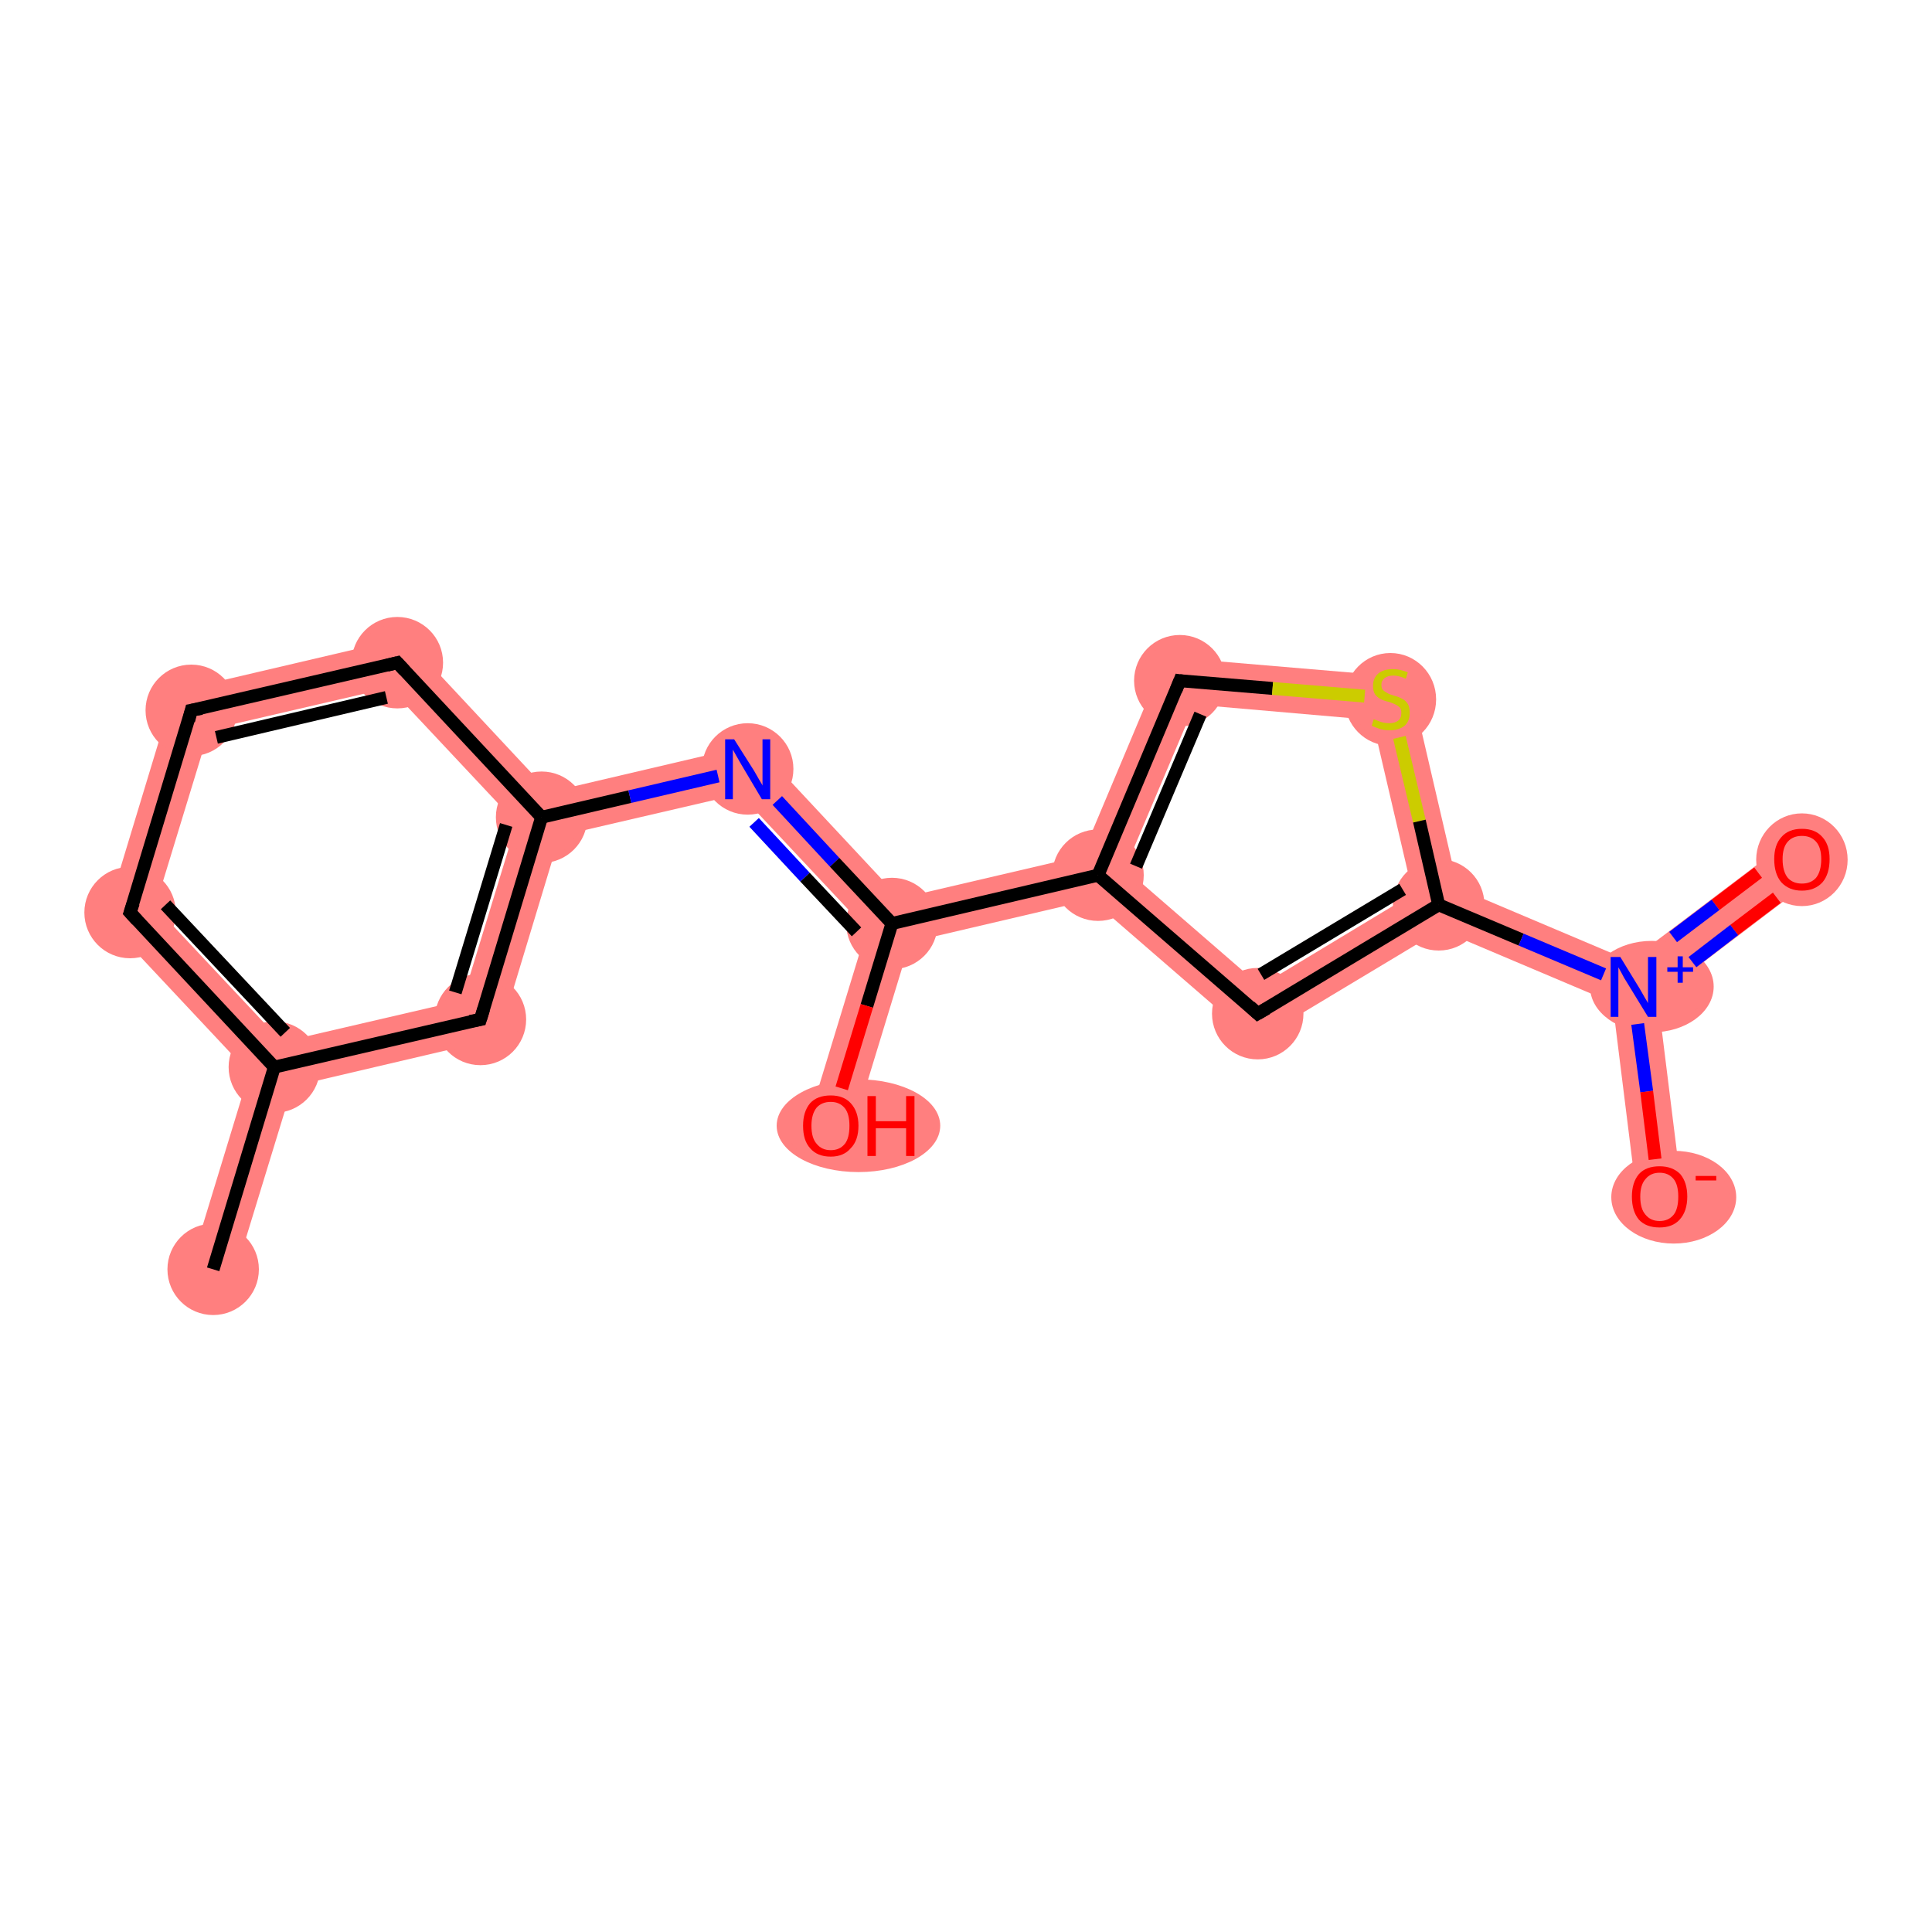 <?xml version='1.0' encoding='iso-8859-1'?>
<svg version='1.1' baseProfile='full'
              xmlns='http://www.w3.org/2000/svg'
                      xmlns:rdkit='http://www.rdkit.org/xml'
                      xmlns:xlink='http://www.w3.org/1999/xlink'
                  xml:space='preserve'
width='300px' height='300px' viewBox='0 0 300 300'>
<!-- END OF HEADER -->
<rect style='opacity:1.0;fill:#FFFFFF;stroke:none' width='300.0' height='300.0' x='0.0' y='0.0'> </rect>
<path class='bond-0 atom-0 atom-1' d='M 42.6,165.7 L 45.4,168.7 L 36.4,198.1 L 29.7,196.1 L 38.7,166.6 Z' style='fill:#FF7F7F;fill-rule:evenodd;fill-opacity:1;stroke:#FF7F7F;stroke-width:0.0px;stroke-linecap:butt;stroke-linejoin:miter;stroke-opacity:1;' />
<path class='bond-1 atom-1 atom-2' d='M 24.1,140.8 L 43.8,161.8 L 42.6,165.7 L 38.7,166.6 L 16.3,142.7 Z' style='fill:#FF7F7F;fill-rule:evenodd;fill-opacity:1;stroke:#FF7F7F;stroke-width:0.0px;stroke-linecap:butt;stroke-linejoin:miter;stroke-opacity:1;' />
<path class='bond-17 atom-1 atom-17' d='M 71.8,155.3 L 77.4,161.2 L 45.4,168.7 L 42.6,165.7 L 43.8,161.8 Z' style='fill:#FF7F7F;fill-rule:evenodd;fill-opacity:1;stroke:#FF7F7F;stroke-width:0.0px;stroke-linecap:butt;stroke-linejoin:miter;stroke-opacity:1;' />
<path class='bond-2 atom-2 atom-3' d='M 27.0,107.4 L 32.5,113.3 L 24.1,140.8 L 16.3,142.7 Z' style='fill:#FF7F7F;fill-rule:evenodd;fill-opacity:1;stroke:#FF7F7F;stroke-width:0.0px;stroke-linecap:butt;stroke-linejoin:miter;stroke-opacity:1;' />
<path class='bond-3 atom-3 atom-4' d='M 62.9,99.0 L 60.5,106.8 L 32.5,113.3 L 27.0,107.4 Z' style='fill:#FF7F7F;fill-rule:evenodd;fill-opacity:1;stroke:#FF7F7F;stroke-width:0.0px;stroke-linecap:butt;stroke-linejoin:miter;stroke-opacity:1;' />
<path class='bond-4 atom-4 atom-5' d='M 62.9,99.0 L 85.3,123.0 L 84.1,126.9 L 80.2,127.8 L 60.5,106.8 Z' style='fill:#FF7F7F;fill-rule:evenodd;fill-opacity:1;stroke:#FF7F7F;stroke-width:0.0px;stroke-linecap:butt;stroke-linejoin:miter;stroke-opacity:1;' />
<path class='bond-5 atom-5 atom-6' d='M 117.3,115.5 L 114.9,123.3 L 86.9,129.8 L 84.1,126.9 L 85.3,123.0 Z' style='fill:#FF7F7F;fill-rule:evenodd;fill-opacity:1;stroke:#FF7F7F;stroke-width:0.0px;stroke-linecap:butt;stroke-linejoin:miter;stroke-opacity:1;' />
<path class='bond-16 atom-5 atom-17' d='M 84.1,126.9 L 86.9,129.8 L 77.4,161.2 L 71.8,155.3 L 80.2,127.8 Z' style='fill:#FF7F7F;fill-rule:evenodd;fill-opacity:1;stroke:#FF7F7F;stroke-width:0.0px;stroke-linecap:butt;stroke-linejoin:miter;stroke-opacity:1;' />
<path class='bond-6 atom-6 atom-7' d='M 117.3,115.5 L 139.7,139.5 L 138.5,143.4 L 134.6,144.3 L 114.9,123.3 Z' style='fill:#FF7F7F;fill-rule:evenodd;fill-opacity:1;stroke:#FF7F7F;stroke-width:0.0px;stroke-linecap:butt;stroke-linejoin:miter;stroke-opacity:1;' />
<path class='bond-7 atom-7 atom-8' d='M 138.5,143.4 L 141.3,146.3 L 132.3,175.8 L 125.6,173.8 L 134.6,144.3 Z' style='fill:#FF7F7F;fill-rule:evenodd;fill-opacity:1;stroke:#FF7F7F;stroke-width:0.0px;stroke-linecap:butt;stroke-linejoin:miter;stroke-opacity:1;' />
<path class='bond-8 atom-7 atom-9' d='M 168.0,132.9 L 170.5,135.9 L 169.5,139.7 L 141.3,146.3 L 138.5,143.4 L 139.7,139.5 Z' style='fill:#FF7F7F;fill-rule:evenodd;fill-opacity:1;stroke:#FF7F7F;stroke-width:0.0px;stroke-linecap:butt;stroke-linejoin:miter;stroke-opacity:1;' />
<path class='bond-9 atom-9 atom-10' d='M 181.0,102.0 L 185.5,109.4 L 174.7,134.9 L 170.5,135.9 L 168.0,132.9 Z' style='fill:#FF7F7F;fill-rule:evenodd;fill-opacity:1;stroke:#FF7F7F;stroke-width:0.0px;stroke-linecap:butt;stroke-linejoin:miter;stroke-opacity:1;' />
<path class='bond-18 atom-9 atom-16' d='M 174.7,134.9 L 195.7,153.1 L 194.9,161.7 L 169.5,139.7 L 170.5,135.9 Z' style='fill:#FF7F7F;fill-rule:evenodd;fill-opacity:1;stroke:#FF7F7F;stroke-width:0.0px;stroke-linecap:butt;stroke-linejoin:miter;stroke-opacity:1;' />
<path class='bond-10 atom-10 atom-11' d='M 181.0,102.0 L 218.8,105.2 L 213.1,111.8 L 185.5,109.4 Z' style='fill:#FF7F7F;fill-rule:evenodd;fill-opacity:1;stroke:#FF7F7F;stroke-width:0.0px;stroke-linecap:butt;stroke-linejoin:miter;stroke-opacity:1;' />
<path class='bond-11 atom-11 atom-12' d='M 218.8,105.2 L 226.4,137.9 L 223.4,140.5 L 219.4,138.8 L 213.1,111.8 Z' style='fill:#FF7F7F;fill-rule:evenodd;fill-opacity:1;stroke:#FF7F7F;stroke-width:0.0px;stroke-linecap:butt;stroke-linejoin:miter;stroke-opacity:1;' />
<path class='bond-12 atom-12 atom-13' d='M 226.4,137.9 L 253.1,149.2 L 253.6,153.2 L 250.4,155.7 L 223.7,144.4 L 223.4,140.5 Z' style='fill:#FF7F7F;fill-rule:evenodd;fill-opacity:1;stroke:#FF7F7F;stroke-width:0.0px;stroke-linecap:butt;stroke-linejoin:miter;stroke-opacity:1;' />
<path class='bond-15 atom-12 atom-16' d='M 219.4,138.8 L 223.4,140.5 L 223.7,144.4 L 194.9,161.7 L 195.7,153.1 Z' style='fill:#FF7F7F;fill-rule:evenodd;fill-opacity:1;stroke:#FF7F7F;stroke-width:0.0px;stroke-linecap:butt;stroke-linejoin:miter;stroke-opacity:1;' />
<path class='bond-13 atom-13 atom-14' d='M 277.7,130.6 L 281.9,136.2 L 257.4,154.8 L 253.6,153.2 L 253.1,149.2 Z' style='fill:#FF7F7F;fill-rule:evenodd;fill-opacity:1;stroke:#FF7F7F;stroke-width:0.0px;stroke-linecap:butt;stroke-linejoin:miter;stroke-opacity:1;' />
<path class='bond-14 atom-13 atom-15' d='M 253.6,153.2 L 257.4,154.8 L 261.2,185.4 L 254.2,186.2 L 250.4,155.7 Z' style='fill:#FF7F7F;fill-rule:evenodd;fill-opacity:1;stroke:#FF7F7F;stroke-width:0.0px;stroke-linecap:butt;stroke-linejoin:miter;stroke-opacity:1;' />
<ellipse cx='33.1' cy='197.1' rx='6.6' ry='6.6' class='atom-0'  style='fill:#FF7F7F;fill-rule:evenodd;stroke:#FF7F7F;stroke-width:1.0px;stroke-linecap:butt;stroke-linejoin:miter;stroke-opacity:1' />
<ellipse cx='42.6' cy='165.7' rx='6.6' ry='6.6' class='atom-1'  style='fill:#FF7F7F;fill-rule:evenodd;stroke:#FF7F7F;stroke-width:1.0px;stroke-linecap:butt;stroke-linejoin:miter;stroke-opacity:1' />
<ellipse cx='20.2' cy='141.7' rx='6.6' ry='6.6' class='atom-2'  style='fill:#FF7F7F;fill-rule:evenodd;stroke:#FF7F7F;stroke-width:1.0px;stroke-linecap:butt;stroke-linejoin:miter;stroke-opacity:1' />
<ellipse cx='29.7' cy='110.3' rx='6.6' ry='6.6' class='atom-3'  style='fill:#FF7F7F;fill-rule:evenodd;stroke:#FF7F7F;stroke-width:1.0px;stroke-linecap:butt;stroke-linejoin:miter;stroke-opacity:1' />
<ellipse cx='61.7' cy='102.9' rx='6.6' ry='6.6' class='atom-4'  style='fill:#FF7F7F;fill-rule:evenodd;stroke:#FF7F7F;stroke-width:1.0px;stroke-linecap:butt;stroke-linejoin:miter;stroke-opacity:1' />
<ellipse cx='84.1' cy='126.9' rx='6.6' ry='6.6' class='atom-5'  style='fill:#FF7F7F;fill-rule:evenodd;stroke:#FF7F7F;stroke-width:1.0px;stroke-linecap:butt;stroke-linejoin:miter;stroke-opacity:1' />
<ellipse cx='116.1' cy='119.4' rx='6.6' ry='6.6' class='atom-6'  style='fill:#FF7F7F;fill-rule:evenodd;stroke:#FF7F7F;stroke-width:1.0px;stroke-linecap:butt;stroke-linejoin:miter;stroke-opacity:1' />
<ellipse cx='138.5' cy='143.4' rx='6.6' ry='6.6' class='atom-7'  style='fill:#FF7F7F;fill-rule:evenodd;stroke:#FF7F7F;stroke-width:1.0px;stroke-linecap:butt;stroke-linejoin:miter;stroke-opacity:1' />
<ellipse cx='133.3' cy='174.8' rx='12.2' ry='6.7' class='atom-8'  style='fill:#FF7F7F;fill-rule:evenodd;stroke:#FF7F7F;stroke-width:1.0px;stroke-linecap:butt;stroke-linejoin:miter;stroke-opacity:1' />
<ellipse cx='170.5' cy='135.9' rx='6.6' ry='6.6' class='atom-9'  style='fill:#FF7F7F;fill-rule:evenodd;stroke:#FF7F7F;stroke-width:1.0px;stroke-linecap:butt;stroke-linejoin:miter;stroke-opacity:1' />
<ellipse cx='183.2' cy='105.7' rx='6.6' ry='6.6' class='atom-10'  style='fill:#FF7F7F;fill-rule:evenodd;stroke:#FF7F7F;stroke-width:1.0px;stroke-linecap:butt;stroke-linejoin:miter;stroke-opacity:1' />
<ellipse cx='215.9' cy='108.6' rx='6.6' ry='6.7' class='atom-11'  style='fill:#FF7F7F;fill-rule:evenodd;stroke:#FF7F7F;stroke-width:1.0px;stroke-linecap:butt;stroke-linejoin:miter;stroke-opacity:1' />
<ellipse cx='223.4' cy='140.5' rx='6.6' ry='6.6' class='atom-12'  style='fill:#FF7F7F;fill-rule:evenodd;stroke:#FF7F7F;stroke-width:1.0px;stroke-linecap:butt;stroke-linejoin:miter;stroke-opacity:1' />
<ellipse cx='256.5' cy='153.2' rx='9.1' ry='6.6' class='atom-13'  style='fill:#FF7F7F;fill-rule:evenodd;stroke:#FF7F7F;stroke-width:1.0px;stroke-linecap:butt;stroke-linejoin:miter;stroke-opacity:1' />
<ellipse cx='279.8' cy='133.5' rx='6.6' ry='6.7' class='atom-14'  style='fill:#FF7F7F;fill-rule:evenodd;stroke:#FF7F7F;stroke-width:1.0px;stroke-linecap:butt;stroke-linejoin:miter;stroke-opacity:1' />
<ellipse cx='259.9' cy='185.9' rx='9.2' ry='6.7' class='atom-15'  style='fill:#FF7F7F;fill-rule:evenodd;stroke:#FF7F7F;stroke-width:1.0px;stroke-linecap:butt;stroke-linejoin:miter;stroke-opacity:1' />
<ellipse cx='195.3' cy='157.4' rx='6.6' ry='6.6' class='atom-16'  style='fill:#FF7F7F;fill-rule:evenodd;stroke:#FF7F7F;stroke-width:1.0px;stroke-linecap:butt;stroke-linejoin:miter;stroke-opacity:1' />
<ellipse cx='74.6' cy='158.3' rx='6.6' ry='6.6' class='atom-17'  style='fill:#FF7F7F;fill-rule:evenodd;stroke:#FF7F7F;stroke-width:1.0px;stroke-linecap:butt;stroke-linejoin:miter;stroke-opacity:1' />
<path class='bond-0 atom-0 atom-1' d='M 33.1,197.1 L 42.6,165.7' style='fill:none;fill-rule:evenodd;stroke:#000000;stroke-width:2.0px;stroke-linecap:butt;stroke-linejoin:miter;stroke-opacity:1' />
<path class='bond-1 atom-1 atom-2' d='M 42.6,165.7 L 20.2,141.7' style='fill:none;fill-rule:evenodd;stroke:#000000;stroke-width:2.0px;stroke-linecap:butt;stroke-linejoin:miter;stroke-opacity:1' />
<path class='bond-1 atom-1 atom-2' d='M 44.3,160.3 L 25.7,140.5' style='fill:none;fill-rule:evenodd;stroke:#000000;stroke-width:2.0px;stroke-linecap:butt;stroke-linejoin:miter;stroke-opacity:1' />
<path class='bond-2 atom-2 atom-3' d='M 20.2,141.7 L 29.7,110.3' style='fill:none;fill-rule:evenodd;stroke:#000000;stroke-width:2.0px;stroke-linecap:butt;stroke-linejoin:miter;stroke-opacity:1' />
<path class='bond-3 atom-3 atom-4' d='M 29.7,110.3 L 61.7,102.9' style='fill:none;fill-rule:evenodd;stroke:#000000;stroke-width:2.0px;stroke-linecap:butt;stroke-linejoin:miter;stroke-opacity:1' />
<path class='bond-3 atom-3 atom-4' d='M 33.6,114.5 L 60.0,108.3' style='fill:none;fill-rule:evenodd;stroke:#000000;stroke-width:2.0px;stroke-linecap:butt;stroke-linejoin:miter;stroke-opacity:1' />
<path class='bond-4 atom-4 atom-5' d='M 61.7,102.9 L 84.1,126.9' style='fill:none;fill-rule:evenodd;stroke:#000000;stroke-width:2.0px;stroke-linecap:butt;stroke-linejoin:miter;stroke-opacity:1' />
<path class='bond-5 atom-5 atom-6' d='M 84.1,126.9 L 97.8,123.7' style='fill:none;fill-rule:evenodd;stroke:#000000;stroke-width:2.0px;stroke-linecap:butt;stroke-linejoin:miter;stroke-opacity:1' />
<path class='bond-5 atom-5 atom-6' d='M 97.8,123.7 L 111.5,120.5' style='fill:none;fill-rule:evenodd;stroke:#0000FF;stroke-width:2.0px;stroke-linecap:butt;stroke-linejoin:miter;stroke-opacity:1' />
<path class='bond-6 atom-6 atom-7' d='M 120.7,124.3 L 129.6,133.9' style='fill:none;fill-rule:evenodd;stroke:#0000FF;stroke-width:2.0px;stroke-linecap:butt;stroke-linejoin:miter;stroke-opacity:1' />
<path class='bond-6 atom-6 atom-7' d='M 129.6,133.9 L 138.5,143.4' style='fill:none;fill-rule:evenodd;stroke:#000000;stroke-width:2.0px;stroke-linecap:butt;stroke-linejoin:miter;stroke-opacity:1' />
<path class='bond-6 atom-6 atom-7' d='M 117.1,127.7 L 125.0,136.2' style='fill:none;fill-rule:evenodd;stroke:#0000FF;stroke-width:2.0px;stroke-linecap:butt;stroke-linejoin:miter;stroke-opacity:1' />
<path class='bond-6 atom-6 atom-7' d='M 125.0,136.2 L 133.0,144.7' style='fill:none;fill-rule:evenodd;stroke:#000000;stroke-width:2.0px;stroke-linecap:butt;stroke-linejoin:miter;stroke-opacity:1' />
<path class='bond-7 atom-7 atom-8' d='M 138.5,143.4 L 134.6,156.2' style='fill:none;fill-rule:evenodd;stroke:#000000;stroke-width:2.0px;stroke-linecap:butt;stroke-linejoin:miter;stroke-opacity:1' />
<path class='bond-7 atom-7 atom-8' d='M 134.6,156.2 L 130.7,169.0' style='fill:none;fill-rule:evenodd;stroke:#FF0000;stroke-width:2.0px;stroke-linecap:butt;stroke-linejoin:miter;stroke-opacity:1' />
<path class='bond-8 atom-7 atom-9' d='M 138.5,143.4 L 170.5,135.9' style='fill:none;fill-rule:evenodd;stroke:#000000;stroke-width:2.0px;stroke-linecap:butt;stroke-linejoin:miter;stroke-opacity:1' />
<path class='bond-9 atom-9 atom-10' d='M 170.5,135.9 L 183.2,105.7' style='fill:none;fill-rule:evenodd;stroke:#000000;stroke-width:2.0px;stroke-linecap:butt;stroke-linejoin:miter;stroke-opacity:1' />
<path class='bond-9 atom-9 atom-10' d='M 176.4,134.5 L 186.4,110.9' style='fill:none;fill-rule:evenodd;stroke:#000000;stroke-width:2.0px;stroke-linecap:butt;stroke-linejoin:miter;stroke-opacity:1' />
<path class='bond-10 atom-10 atom-11' d='M 183.2,105.7 L 197.6,106.9' style='fill:none;fill-rule:evenodd;stroke:#000000;stroke-width:2.0px;stroke-linecap:butt;stroke-linejoin:miter;stroke-opacity:1' />
<path class='bond-10 atom-10 atom-11' d='M 197.6,106.9 L 211.9,108.1' style='fill:none;fill-rule:evenodd;stroke:#CCCC00;stroke-width:2.0px;stroke-linecap:butt;stroke-linejoin:miter;stroke-opacity:1' />
<path class='bond-11 atom-11 atom-12' d='M 217.3,114.5 L 220.4,127.5' style='fill:none;fill-rule:evenodd;stroke:#CCCC00;stroke-width:2.0px;stroke-linecap:butt;stroke-linejoin:miter;stroke-opacity:1' />
<path class='bond-11 atom-11 atom-12' d='M 220.4,127.5 L 223.4,140.5' style='fill:none;fill-rule:evenodd;stroke:#000000;stroke-width:2.0px;stroke-linecap:butt;stroke-linejoin:miter;stroke-opacity:1' />
<path class='bond-12 atom-12 atom-13' d='M 223.4,140.5 L 236.2,145.9' style='fill:none;fill-rule:evenodd;stroke:#000000;stroke-width:2.0px;stroke-linecap:butt;stroke-linejoin:miter;stroke-opacity:1' />
<path class='bond-12 atom-12 atom-13' d='M 236.2,145.9 L 249.0,151.3' style='fill:none;fill-rule:evenodd;stroke:#0000FF;stroke-width:2.0px;stroke-linecap:butt;stroke-linejoin:miter;stroke-opacity:1' />
<path class='bond-13 atom-13 atom-14' d='M 262.8,149.4 L 269.3,144.4' style='fill:none;fill-rule:evenodd;stroke:#0000FF;stroke-width:2.0px;stroke-linecap:butt;stroke-linejoin:miter;stroke-opacity:1' />
<path class='bond-13 atom-13 atom-14' d='M 269.3,144.4 L 275.9,139.4' style='fill:none;fill-rule:evenodd;stroke:#FF0000;stroke-width:2.0px;stroke-linecap:butt;stroke-linejoin:miter;stroke-opacity:1' />
<path class='bond-13 atom-13 atom-14' d='M 259.8,145.5 L 266.4,140.5' style='fill:none;fill-rule:evenodd;stroke:#0000FF;stroke-width:2.0px;stroke-linecap:butt;stroke-linejoin:miter;stroke-opacity:1' />
<path class='bond-13 atom-13 atom-14' d='M 266.4,140.5 L 273.0,135.5' style='fill:none;fill-rule:evenodd;stroke:#FF0000;stroke-width:2.0px;stroke-linecap:butt;stroke-linejoin:miter;stroke-opacity:1' />
<path class='bond-14 atom-13 atom-15' d='M 254.3,159.0 L 255.7,169.5' style='fill:none;fill-rule:evenodd;stroke:#0000FF;stroke-width:2.0px;stroke-linecap:butt;stroke-linejoin:miter;stroke-opacity:1' />
<path class='bond-14 atom-13 atom-15' d='M 255.7,169.5 L 257.0,180.0' style='fill:none;fill-rule:evenodd;stroke:#FF0000;stroke-width:2.0px;stroke-linecap:butt;stroke-linejoin:miter;stroke-opacity:1' />
<path class='bond-15 atom-12 atom-16' d='M 223.4,140.5 L 195.3,157.4' style='fill:none;fill-rule:evenodd;stroke:#000000;stroke-width:2.0px;stroke-linecap:butt;stroke-linejoin:miter;stroke-opacity:1' />
<path class='bond-15 atom-12 atom-16' d='M 217.8,138.1 L 195.8,151.3' style='fill:none;fill-rule:evenodd;stroke:#000000;stroke-width:2.0px;stroke-linecap:butt;stroke-linejoin:miter;stroke-opacity:1' />
<path class='bond-16 atom-5 atom-17' d='M 84.1,126.9 L 74.6,158.3' style='fill:none;fill-rule:evenodd;stroke:#000000;stroke-width:2.0px;stroke-linecap:butt;stroke-linejoin:miter;stroke-opacity:1' />
<path class='bond-16 atom-5 atom-17' d='M 78.6,128.1 L 70.7,154.1' style='fill:none;fill-rule:evenodd;stroke:#000000;stroke-width:2.0px;stroke-linecap:butt;stroke-linejoin:miter;stroke-opacity:1' />
<path class='bond-17 atom-17 atom-1' d='M 74.6,158.3 L 42.6,165.7' style='fill:none;fill-rule:evenodd;stroke:#000000;stroke-width:2.0px;stroke-linecap:butt;stroke-linejoin:miter;stroke-opacity:1' />
<path class='bond-18 atom-16 atom-9' d='M 195.3,157.4 L 170.5,135.9' style='fill:none;fill-rule:evenodd;stroke:#000000;stroke-width:2.0px;stroke-linecap:butt;stroke-linejoin:miter;stroke-opacity:1' />
<path d='M 21.3,142.9 L 20.2,141.7 L 20.7,140.2' style='fill:none;stroke:#000000;stroke-width:2.0px;stroke-linecap:butt;stroke-linejoin:miter;stroke-opacity:1;' />
<path d='M 29.3,111.9 L 29.7,110.3 L 31.3,110.0' style='fill:none;stroke:#000000;stroke-width:2.0px;stroke-linecap:butt;stroke-linejoin:miter;stroke-opacity:1;' />
<path d='M 60.1,103.3 L 61.7,102.9 L 62.8,104.1' style='fill:none;stroke:#000000;stroke-width:2.0px;stroke-linecap:butt;stroke-linejoin:miter;stroke-opacity:1;' />
<path d='M 182.6,107.2 L 183.2,105.7 L 184.0,105.8' style='fill:none;stroke:#000000;stroke-width:2.0px;stroke-linecap:butt;stroke-linejoin:miter;stroke-opacity:1;' />
<path d='M 196.7,156.6 L 195.3,157.4 L 194.1,156.3' style='fill:none;stroke:#000000;stroke-width:2.0px;stroke-linecap:butt;stroke-linejoin:miter;stroke-opacity:1;' />
<path d='M 75.1,156.7 L 74.6,158.3 L 73.0,158.6' style='fill:none;stroke:#000000;stroke-width:2.0px;stroke-linecap:butt;stroke-linejoin:miter;stroke-opacity:1;' />
<path class='atom-6' d='M 114.0 114.8
L 117.1 119.7
Q 117.4 120.2, 117.9 121.1
Q 118.4 121.9, 118.4 122.0
L 118.4 114.8
L 119.6 114.8
L 119.6 124.1
L 118.3 124.1
L 115.1 118.7
Q 114.7 118.0, 114.3 117.3
Q 113.9 116.6, 113.8 116.4
L 113.8 124.1
L 112.6 124.1
L 112.6 114.8
L 114.0 114.8
' fill='#0000FF'/>
<path class='atom-8' d='M 124.7 174.8
Q 124.7 172.6, 125.8 171.3
Q 126.9 170.1, 129.0 170.1
Q 131.0 170.1, 132.1 171.3
Q 133.3 172.6, 133.3 174.8
Q 133.3 177.1, 132.1 178.3
Q 131.0 179.6, 129.0 179.6
Q 126.9 179.6, 125.8 178.3
Q 124.7 177.1, 124.7 174.8
M 129.0 178.6
Q 130.4 178.6, 131.2 177.6
Q 131.9 176.7, 131.9 174.8
Q 131.9 173.0, 131.2 172.1
Q 130.4 171.1, 129.0 171.1
Q 127.6 171.1, 126.8 172.0
Q 126.0 173.0, 126.0 174.8
Q 126.0 176.7, 126.8 177.6
Q 127.6 178.6, 129.0 178.6
' fill='#FF0000'/>
<path class='atom-8' d='M 134.7 170.2
L 136.0 170.2
L 136.0 174.1
L 140.7 174.1
L 140.7 170.2
L 142.0 170.2
L 142.0 179.5
L 140.7 179.5
L 140.7 175.2
L 136.0 175.2
L 136.0 179.5
L 134.7 179.5
L 134.7 170.2
' fill='#FF0000'/>
<path class='atom-11' d='M 213.3 111.7
Q 213.4 111.7, 213.9 111.9
Q 214.3 112.1, 214.8 112.2
Q 215.3 112.3, 215.7 112.3
Q 216.6 112.3, 217.1 111.9
Q 217.6 111.5, 217.6 110.7
Q 217.6 110.2, 217.4 109.9
Q 217.1 109.6, 216.7 109.4
Q 216.3 109.2, 215.7 109.0
Q 214.8 108.8, 214.3 108.5
Q 213.9 108.3, 213.5 107.8
Q 213.2 107.3, 213.2 106.5
Q 213.2 105.3, 214.0 104.6
Q 214.8 103.9, 216.3 103.9
Q 217.4 103.9, 218.6 104.4
L 218.3 105.4
Q 217.2 104.9, 216.4 104.9
Q 215.5 104.9, 215.0 105.3
Q 214.5 105.7, 214.5 106.3
Q 214.5 106.8, 214.7 107.1
Q 215.0 107.4, 215.4 107.6
Q 215.7 107.8, 216.4 108.0
Q 217.2 108.2, 217.7 108.5
Q 218.2 108.7, 218.6 109.3
Q 218.9 109.8, 218.9 110.7
Q 218.9 112.0, 218.1 112.7
Q 217.2 113.4, 215.8 113.4
Q 215.0 113.4, 214.3 113.2
Q 213.7 113.0, 213.0 112.7
L 213.3 111.7
' fill='#CCCC00'/>
<path class='atom-13' d='M 251.6 148.6
L 254.6 153.5
Q 254.9 154.0, 255.4 154.9
Q 255.9 155.7, 255.9 155.8
L 255.9 148.6
L 257.2 148.6
L 257.2 157.9
L 255.9 157.9
L 252.6 152.5
Q 252.2 151.9, 251.8 151.1
Q 251.4 150.4, 251.3 150.2
L 251.3 157.9
L 250.1 157.9
L 250.1 148.6
L 251.6 148.6
' fill='#0000FF'/>
<path class='atom-13' d='M 258.9 150.2
L 260.5 150.2
L 260.5 148.5
L 261.3 148.5
L 261.3 150.2
L 262.9 150.2
L 262.9 150.9
L 261.3 150.9
L 261.3 152.6
L 260.5 152.6
L 260.5 150.9
L 258.9 150.9
L 258.9 150.2
' fill='#0000FF'/>
<path class='atom-14' d='M 275.5 133.4
Q 275.5 131.2, 276.6 130.0
Q 277.7 128.7, 279.8 128.7
Q 281.9 128.7, 283.0 130.0
Q 284.1 131.2, 284.1 133.4
Q 284.1 135.7, 283.0 137.0
Q 281.8 138.3, 279.8 138.3
Q 277.8 138.3, 276.6 137.0
Q 275.5 135.7, 275.5 133.4
M 279.8 137.2
Q 281.2 137.2, 282.0 136.3
Q 282.8 135.3, 282.8 133.4
Q 282.8 131.6, 282.0 130.7
Q 281.2 129.8, 279.8 129.8
Q 278.4 129.8, 277.6 130.7
Q 276.8 131.6, 276.8 133.4
Q 276.8 135.3, 277.6 136.3
Q 278.4 137.2, 279.8 137.2
' fill='#FF0000'/>
<path class='atom-15' d='M 253.4 185.8
Q 253.4 183.6, 254.5 182.3
Q 255.6 181.1, 257.7 181.1
Q 259.7 181.1, 260.9 182.3
Q 262.0 183.6, 262.0 185.8
Q 262.0 188.1, 260.8 189.4
Q 259.7 190.6, 257.7 190.6
Q 255.6 190.6, 254.5 189.4
Q 253.4 188.1, 253.4 185.8
M 257.7 189.6
Q 259.1 189.6, 259.9 188.6
Q 260.6 187.7, 260.6 185.8
Q 260.6 184.0, 259.9 183.1
Q 259.1 182.1, 257.7 182.1
Q 256.3 182.1, 255.5 183.1
Q 254.7 184.0, 254.7 185.8
Q 254.7 187.7, 255.5 188.6
Q 256.3 189.6, 257.7 189.6
' fill='#FF0000'/>
<path class='atom-15' d='M 263.3 182.6
L 266.5 182.6
L 266.5 183.3
L 263.3 183.3
L 263.3 182.6
' fill='#FF0000'/>
</svg>
